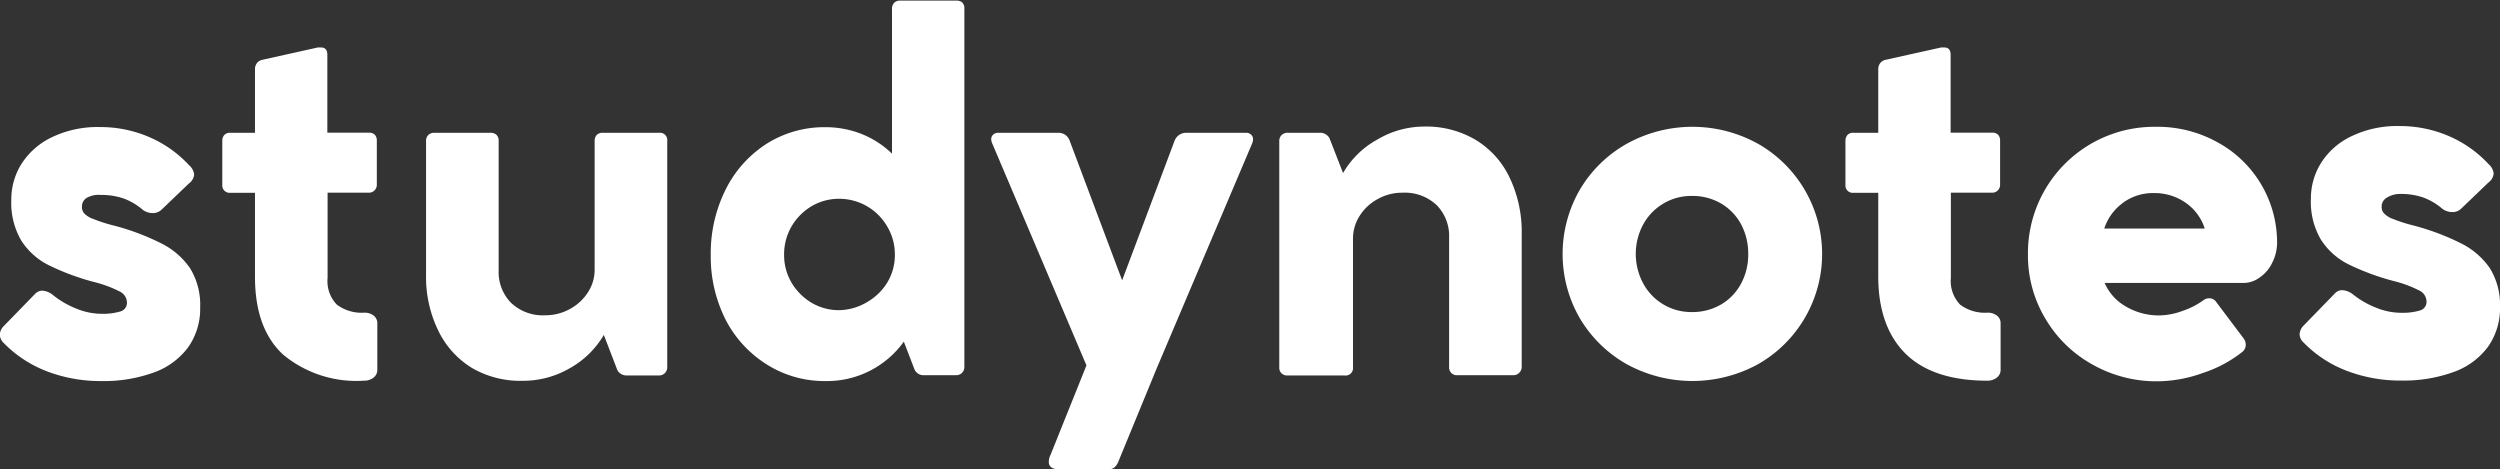 <svg id="Calque_1" data-name="Calque 1" xmlns="http://www.w3.org/2000/svg" viewBox="0 0 201.09 37.76"><rect x="0" y="0" width="201.09" height="37.76" fill="#333333" stroke="none"/><defs><style>.cls-1{fill:#fff;}</style></defs><title>logo normal</title><path class="cls-1" d="M10.41,18.17a.82.82,0,0,0-.39.73.78.78,0,0,0,.18.52,1.83,1.83,0,0,0,.73.45,11.81,11.81,0,0,0,1.61.52,19.19,19.19,0,0,1,3.87,1.45,6.07,6.07,0,0,1,2.31,2A5.61,5.61,0,0,1,19.53,27a5.33,5.33,0,0,1-1,3.24,5.91,5.91,0,0,1-2.78,2,11.77,11.77,0,0,1-4.17.67,12,12,0,0,1-4.34-.77,9.67,9.67,0,0,1-3.51-2.29,1,1,0,0,1-.32-.67,1.1,1.1,0,0,1,.34-.71l2.51-2.58a.82.82,0,0,1,.6-.25A1.53,1.53,0,0,1,7.7,26a7.22,7.22,0,0,0,1.91,1.1,5.35,5.35,0,0,0,2,.4,4.82,4.82,0,0,0,1.51-.19.71.71,0,0,0,.52-.71,1,1,0,0,0-.62-.91,9.38,9.38,0,0,0-2-.74,19.49,19.49,0,0,1-3.67-1.36,5.55,5.55,0,0,1-2.22-2,6,6,0,0,1-.79-3.27,5.37,5.37,0,0,1,.82-2.88,5.9,5.9,0,0,1,2.44-2.14,8.48,8.48,0,0,1,3.88-.82,9.91,9.91,0,0,1,3.94.8,9.43,9.43,0,0,1,3.22,2.27,1.19,1.19,0,0,1,.41.74,1,1,0,0,1-.43.73l-2.2,2.11a1,1,0,0,1-.71.27,1.39,1.39,0,0,1-.78-.25,5.07,5.07,0,0,0-1.54-.92,5.48,5.48,0,0,0-1.85-.29A2,2,0,0,0,10.41,18.17Z" transform="translate(-3.43 -2.26)"/><path class="cls-1" d="M33.49,27.65a.75.75,0,0,1,.29.61V32a.78.78,0,0,1-.31.64,1.21,1.21,0,0,1-.78.24,9.22,9.22,0,0,1-6.48-2.09c-1.52-1.4-2.27-3.49-2.27-6.27V17.77h-2a.59.59,0,0,1-.63-.63V13.59a.69.69,0,0,1,.17-.48.6.6,0,0,1,.46-.17h2V7.85a.79.79,0,0,1,.14-.49.72.72,0,0,1,.41-.28l4.5-1,.27,0c.33,0,.5.19.5.59v6.26h3.35a.64.64,0,0,1,.47.17.68.68,0,0,1,.16.48v3.55a.63.63,0,0,1-.63.63H29.78v6.85a2.72,2.72,0,0,0,.74,2.15,3.32,3.32,0,0,0,2.22.65A1.18,1.18,0,0,1,33.49,27.65Z" transform="translate(-3.43 -2.26)"/><path class="cls-1" d="M57.1,13.61V31.77a.67.67,0,0,1-.18.49.65.65,0,0,1-.49.2H53.81a.82.82,0,0,1-.73-.45L52,29.2a7.29,7.29,0,0,1-2.76,2.69,7.47,7.47,0,0,1-3.79,1,7.72,7.72,0,0,1-4-1,7.15,7.15,0,0,1-2.75-3,9.89,9.89,0,0,1-1-4.56V13.61a.65.65,0,0,1,.19-.5.69.69,0,0,1,.48-.17h4.5a.69.69,0,0,1,.5.17.68.68,0,0,1,.17.5V24a3.53,3.53,0,0,0,1,2.62,3.7,3.7,0,0,0,2.74,1,4.06,4.06,0,0,0,2-.51,3.93,3.93,0,0,0,1.45-1.35A3.31,3.31,0,0,0,51.26,24V13.61a.72.72,0,0,1,.17-.5.7.7,0,0,1,.5-.17h4.52A.59.59,0,0,1,57.1,13.61Z" transform="translate(-3.43 -2.26)"/><path class="cls-1" d="M80.81,2.44a.66.66,0,0,1,.19.49V31.75a.67.67,0,0,1-.18.49.66.66,0,0,1-.49.2H77.7A.78.78,0,0,1,77,32l-.87-2.26h0a7.6,7.6,0,0,1-6.3,3.17,8.66,8.66,0,0,1-4.7-1.32A9.23,9.23,0,0,1,61.81,28a11.22,11.22,0,0,1-1.21-5.2,11.49,11.49,0,0,1,1.2-5.3,9.28,9.28,0,0,1,3.3-3.68,8.69,8.69,0,0,1,4.7-1.33,7.89,7.89,0,0,1,2.94.55,7.48,7.48,0,0,1,2.44,1.58h0l0-11.64a.69.69,0,0,1,.17-.49.62.62,0,0,1,.46-.18h4.52A.73.73,0,0,1,80.81,2.44ZM73.14,26.58A4.58,4.58,0,0,0,74.79,25a4.28,4.28,0,0,0,.62-2.25,4.38,4.38,0,0,0-.62-2.28,4.46,4.46,0,0,0-3.88-2.22,4.33,4.33,0,0,0-2.19.59,4.6,4.6,0,0,0-1.62,1.63,4.46,4.46,0,0,0-.6,2.28A4.36,4.36,0,0,0,67.1,25a4.65,4.65,0,0,0,1.62,1.62,4.33,4.33,0,0,0,2.19.59A4.51,4.51,0,0,0,73.14,26.58Z" transform="translate(-3.43 -2.26)"/><path class="cls-1" d="M104.06,13.09a.47.47,0,0,1,.16.39,1,1,0,0,1-.09.36l-7.64,18-3.12,7.59a1.15,1.15,0,0,1-.33.45.85.85,0,0,1-.5.14H88.69c-.6,0-.9-.21-.9-.61a1.32,1.32,0,0,1,.14-.56l2.89-7.2L83.26,13.84a.93.93,0,0,1-.1-.38.46.46,0,0,1,.16-.37.57.57,0,0,1,.4-.15h4.84a1,1,0,0,1,.56.17,1,1,0,0,1,.34.44l4.23,11.26,4.23-11.26a1,1,0,0,1,.9-.61h4.85A.56.56,0,0,1,104.06,13.09Z" transform="translate(-3.43 -2.26)"/><path class="cls-1" d="M122.09,13.49a7.07,7.07,0,0,1,2.74,3,10.09,10.09,0,0,1,1,4.57V31.77a.67.67,0,0,1-.67.67h-4.5a.62.62,0,0,1-.67-.67V21.39a3.54,3.54,0,0,0-1-2.63,3.73,3.73,0,0,0-2.74-1,4,4,0,0,0-2,.51,3.9,3.9,0,0,0-1.46,1.36,3.38,3.38,0,0,0-.53,1.82V31.79a.6.6,0,0,1-.69.67H107a.65.65,0,0,1-.5-.18.64.64,0,0,1-.17-.49V13.63a.67.67,0,0,1,.19-.51.7.7,0,0,1,.5-.18h2.62a.79.79,0,0,1,.42.12.8.8,0,0,1,.31.32l1.09,2.8a7.12,7.12,0,0,1,2.75-2.69A7.39,7.39,0,0,1,118,12.44,7.8,7.8,0,0,1,122.09,13.49Z" transform="translate(-3.43 -2.26)"/><path class="cls-1" d="M130.5,17.53a10.15,10.15,0,0,1,3.79-3.71,10.89,10.89,0,0,1,10.54,0,10.2,10.2,0,0,1,0,17.74,11,11,0,0,1-10.54,0,10.22,10.22,0,0,1-3.79-3.71,10.34,10.34,0,0,1,0-10.32Zm5.11,7.54a4.38,4.38,0,0,0,3.92,2.29,4.53,4.53,0,0,0,2.32-.6,4.23,4.23,0,0,0,1.62-1.68,4.89,4.89,0,0,0,.58-2.39,5,5,0,0,0-.58-2.4,4.27,4.27,0,0,0-1.62-1.67,4.53,4.53,0,0,0-2.32-.6,4.4,4.4,0,0,0-3.92,2.28,5,5,0,0,0,0,4.77Z" transform="translate(-3.43 -2.26)"/><path class="cls-1" d="M164.06,27.65a.75.75,0,0,1,.29.61V32a.78.78,0,0,1-.31.64,1.21,1.21,0,0,1-.78.24c-2.8,0-5-.69-6.47-2.09s-2.28-3.49-2.28-6.27V17.77h-2a.61.61,0,0,1-.47-.17.6.6,0,0,1-.17-.46V13.59a.69.69,0,0,1,.17-.48.61.61,0,0,1,.47-.17h2V7.85a.79.79,0,0,1,.14-.49.76.76,0,0,1,.41-.28l4.5-1,.27,0c.33,0,.5.19.5.59v6.26h3.35a.64.64,0,0,1,.47.17.68.68,0,0,1,.16.48v3.55a.63.63,0,0,1-.63.63h-3.33v6.85a2.75,2.75,0,0,0,.74,2.15,3.32,3.32,0,0,0,2.22.65A1.18,1.18,0,0,1,164.06,27.65Z" transform="translate(-3.43 -2.26)"/><path class="cls-1" d="M186.19,23.41a3,3,0,0,1-1,1.17,2.22,2.22,0,0,1-1.34.44H172.72a4,4,0,0,0,1.7,1.89,5.19,5.19,0,0,0,2.72.72,5.55,5.55,0,0,0,1.81-.35,6.4,6.4,0,0,0,1.73-.88.75.75,0,0,1,.44-.15.7.7,0,0,1,.61.35l2.19,2.91a.89.89,0,0,1,.15.47.73.73,0,0,1-.27.58,10.18,10.18,0,0,1-3.18,1.7,10.9,10.9,0,0,1-3.63.67,10.45,10.45,0,0,1-5.27-1.36,10,10,0,0,1-3.78-3.7,9.86,9.86,0,0,1-1.39-5.14,10.16,10.16,0,0,1,10.24-10.27,9.94,9.94,0,0,1,5,1.24,9.18,9.18,0,0,1,4.8,8.17A3.61,3.61,0,0,1,186.19,23.41Zm-12-4.83a4.12,4.12,0,0,0-1.5,2.06h8.08a4,4,0,0,0-1.52-2.06,4.35,4.35,0,0,0-2.58-.79A4.08,4.08,0,0,0,174.18,18.58Z" transform="translate(-3.43 -2.26)"/><path class="cls-1" d="M195.4,18.17a.81.81,0,0,0-.4.73.74.74,0,0,0,.19.52,1.85,1.85,0,0,0,.72.45,12.55,12.55,0,0,0,1.62.52,19.67,19.67,0,0,1,3.87,1.45,6.15,6.15,0,0,1,2.31,2,5.61,5.61,0,0,1,.81,3.12,5.33,5.33,0,0,1-1,3.24,5.91,5.91,0,0,1-2.78,2,11.81,11.81,0,0,1-4.17.67,12,12,0,0,1-4.34-.77,9.59,9.59,0,0,1-3.51-2.29.94.94,0,0,1-.32-.67,1.1,1.1,0,0,1,.34-.71l2.51-2.58a.79.79,0,0,1,.59-.25,1.53,1.53,0,0,1,.83.32,7.07,7.07,0,0,0,1.91,1.1,5.35,5.35,0,0,0,2,.4,4.87,4.87,0,0,0,1.51-.19.71.71,0,0,0,.52-.71,1,1,0,0,0-.62-.91,9.38,9.38,0,0,0-2-.74,19.62,19.62,0,0,1-3.68-1.36,5.59,5.59,0,0,1-2.21-2,6,6,0,0,1-.79-3.27,5.37,5.37,0,0,1,.82-2.88,5.84,5.84,0,0,1,2.44-2.14,8.45,8.45,0,0,1,3.88-.82,9.91,9.91,0,0,1,3.94.8,9.43,9.43,0,0,1,3.22,2.27,1.16,1.16,0,0,1,.4.74,1,1,0,0,1-.42.73l-2.2,2.11a1,1,0,0,1-.71.27,1.39,1.39,0,0,1-.78-.25,5.07,5.07,0,0,0-1.54-.92,5.48,5.48,0,0,0-1.85-.29A2,2,0,0,0,195.4,18.17Z" transform="translate(-3.43 -2.26)"/></svg>